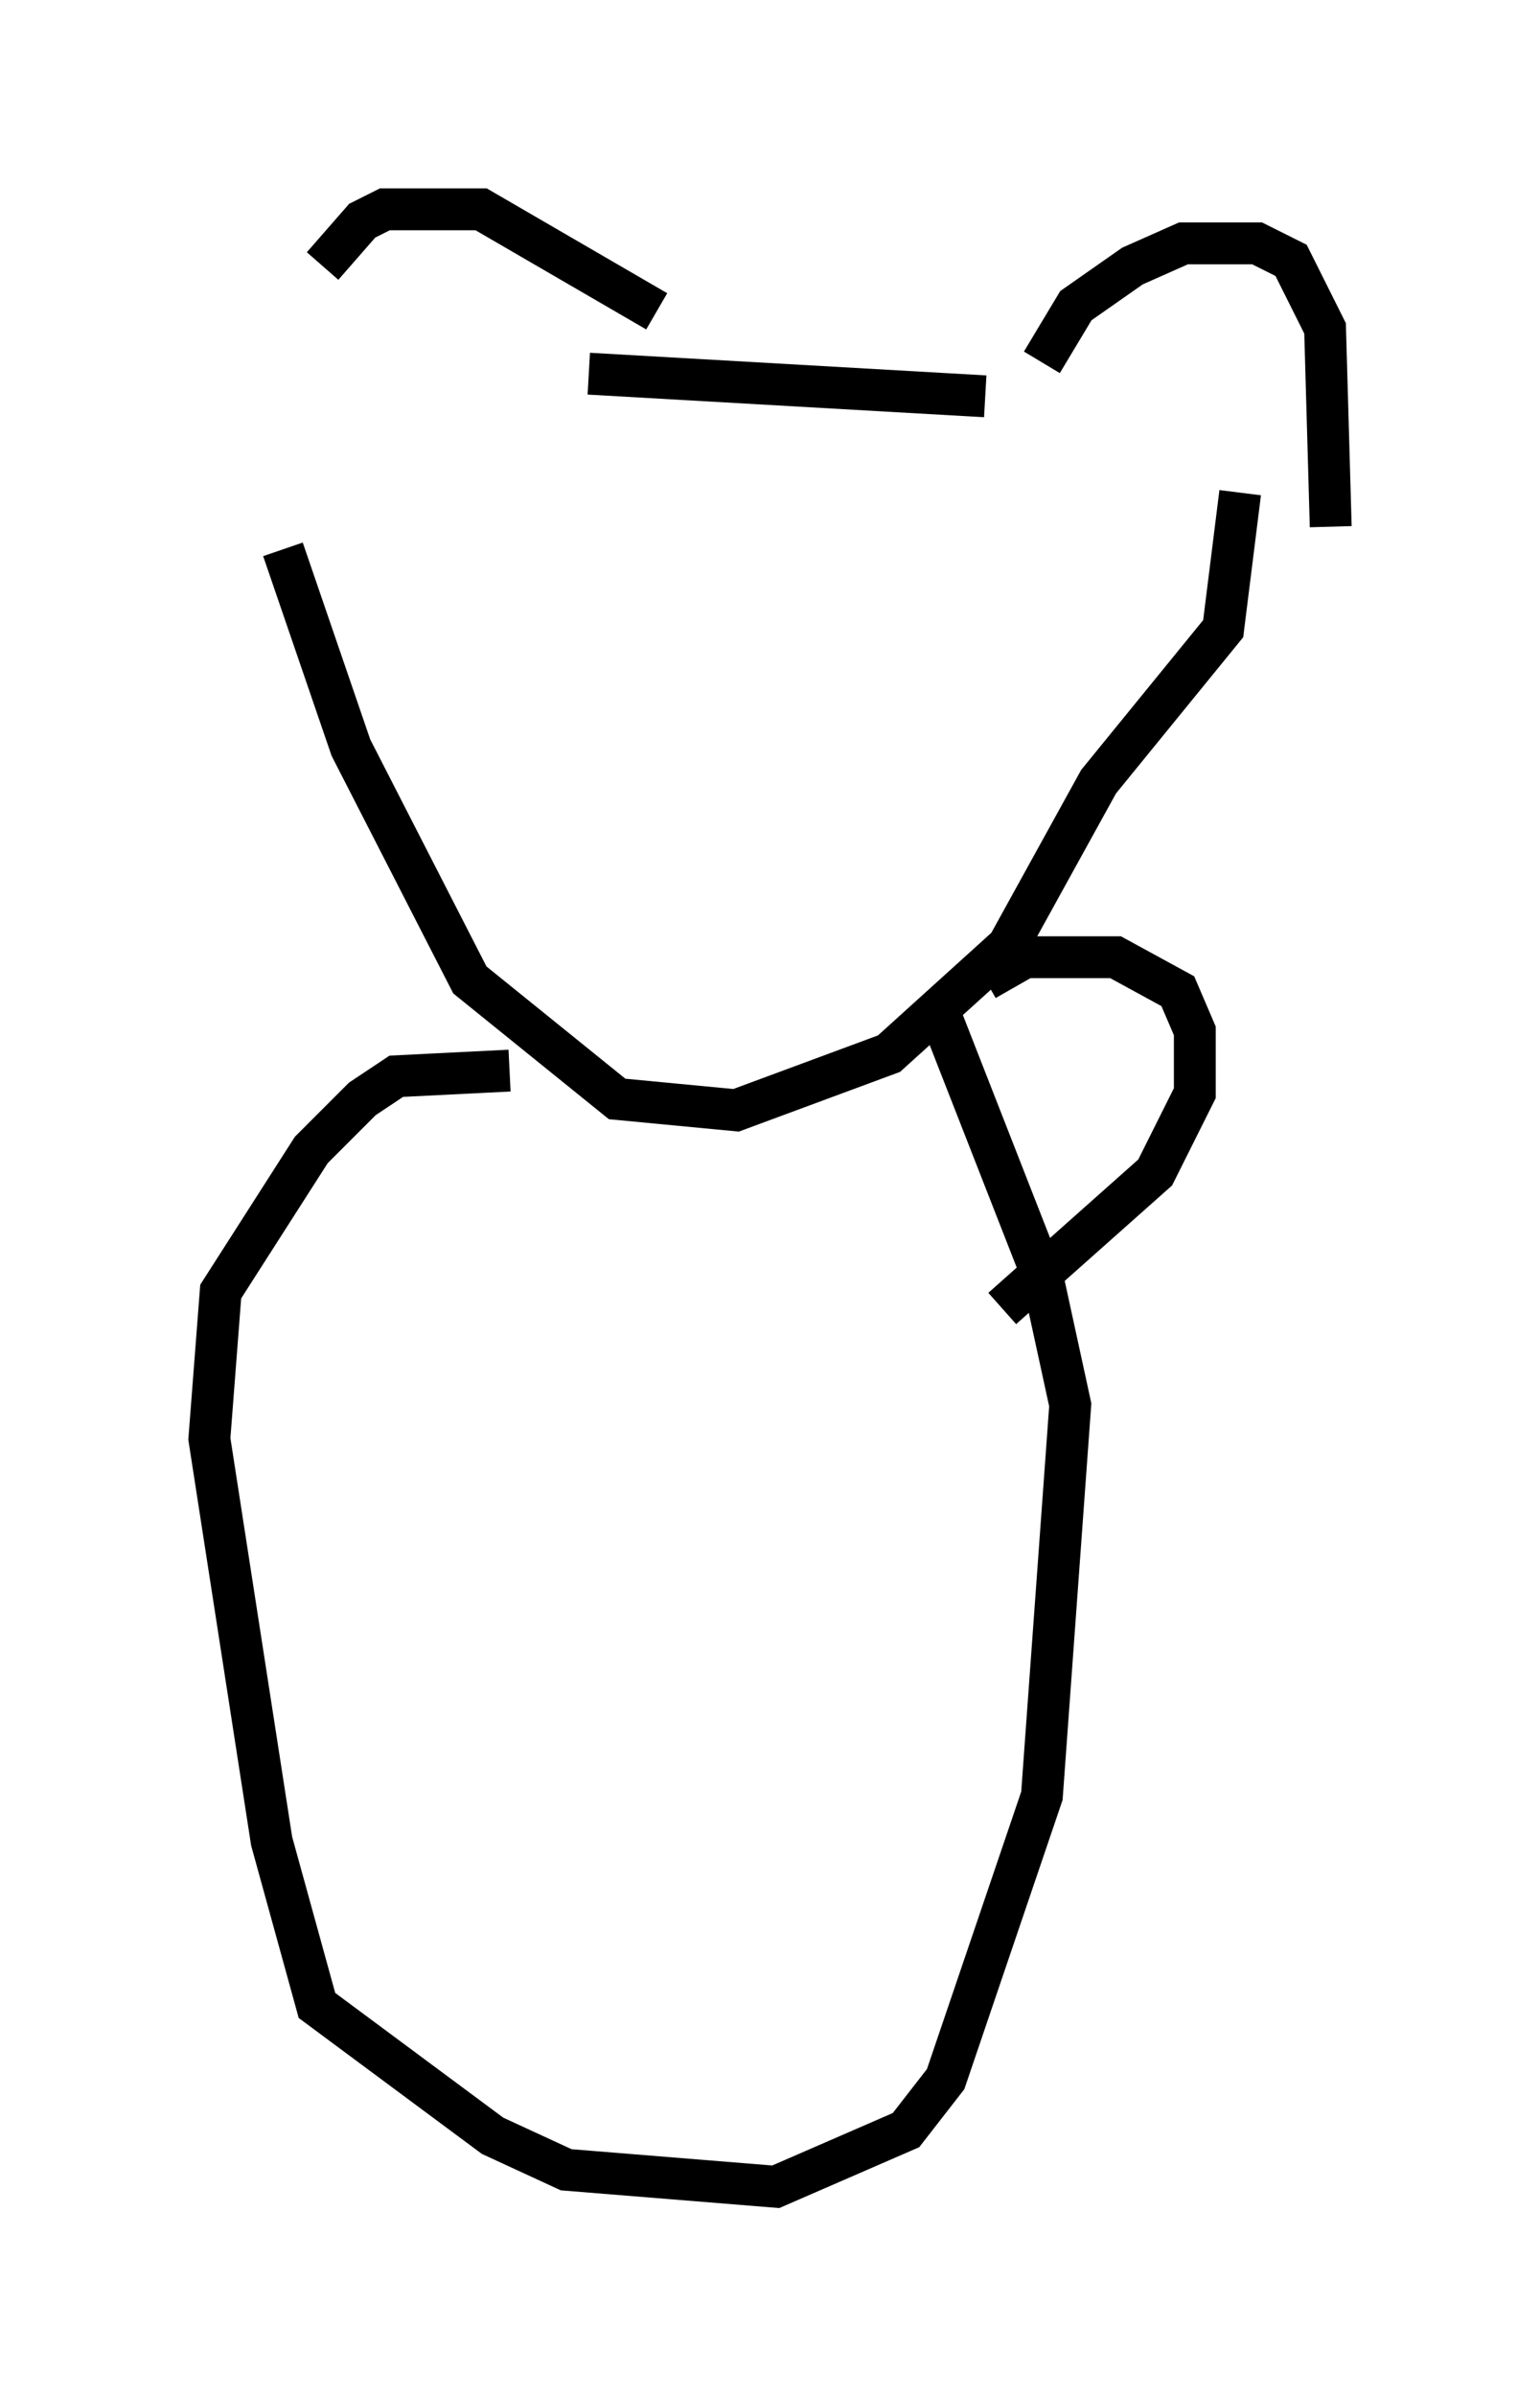 <?xml version="1.0" encoding="utf-8" ?>
<svg baseProfile="full" height="57.225" version="1.1" width="36.793" xmlns="http://www.w3.org/2000/svg" xmlns:ev="http://www.w3.org/2001/xml-events" xmlns:xlink="http://www.w3.org/1999/xlink"><defs /><rect fill="white" height="57.225" width="36.793" x="0" y="0" /><path d="M8.248, 12.036 m-0.541, -5.683 l0.947, -1.083 0.541, -0.271 l2.3, 0.0 4.195, 2.436 m9.202, 1.218 l0.812, -1.353 1.353, -0.947 l1.218, -0.541 1.759, 0.0 l0.812, 0.406 0.812, 1.624 l0.135, 4.736 m-17.726, -3.654 l9.472, 0.541 m-16.779, 3.654 l1.624, 4.736 2.842, 5.548 l3.518, 2.842 2.842, 0.271 l3.654, -1.353 2.842, -2.571 l2.165, -3.924 2.977, -3.654 l0.406, -3.248 m-17.456, 13.802 l-2.706, 0.135 -0.812, 0.541 l-1.218, 1.218 -2.165, 3.383 l-0.271, 3.518 1.488, 9.607 l1.083, 3.924 4.195, 3.112 l1.759, 0.812 5.007, 0.406 l3.112, -1.353 0.947, -1.218 l2.3, -6.766 0.677, -9.337 l-0.677, -3.112 -2.436, -6.225 m1.083, -0.812 l0.947, -0.541 2.165, 0.0 l1.488, 0.812 0.406, 0.947 l0.0, 1.488 -0.947, 1.894 l-3.654, 3.248 " fill="none" stroke="black" stroke-width="1" /></svg>
